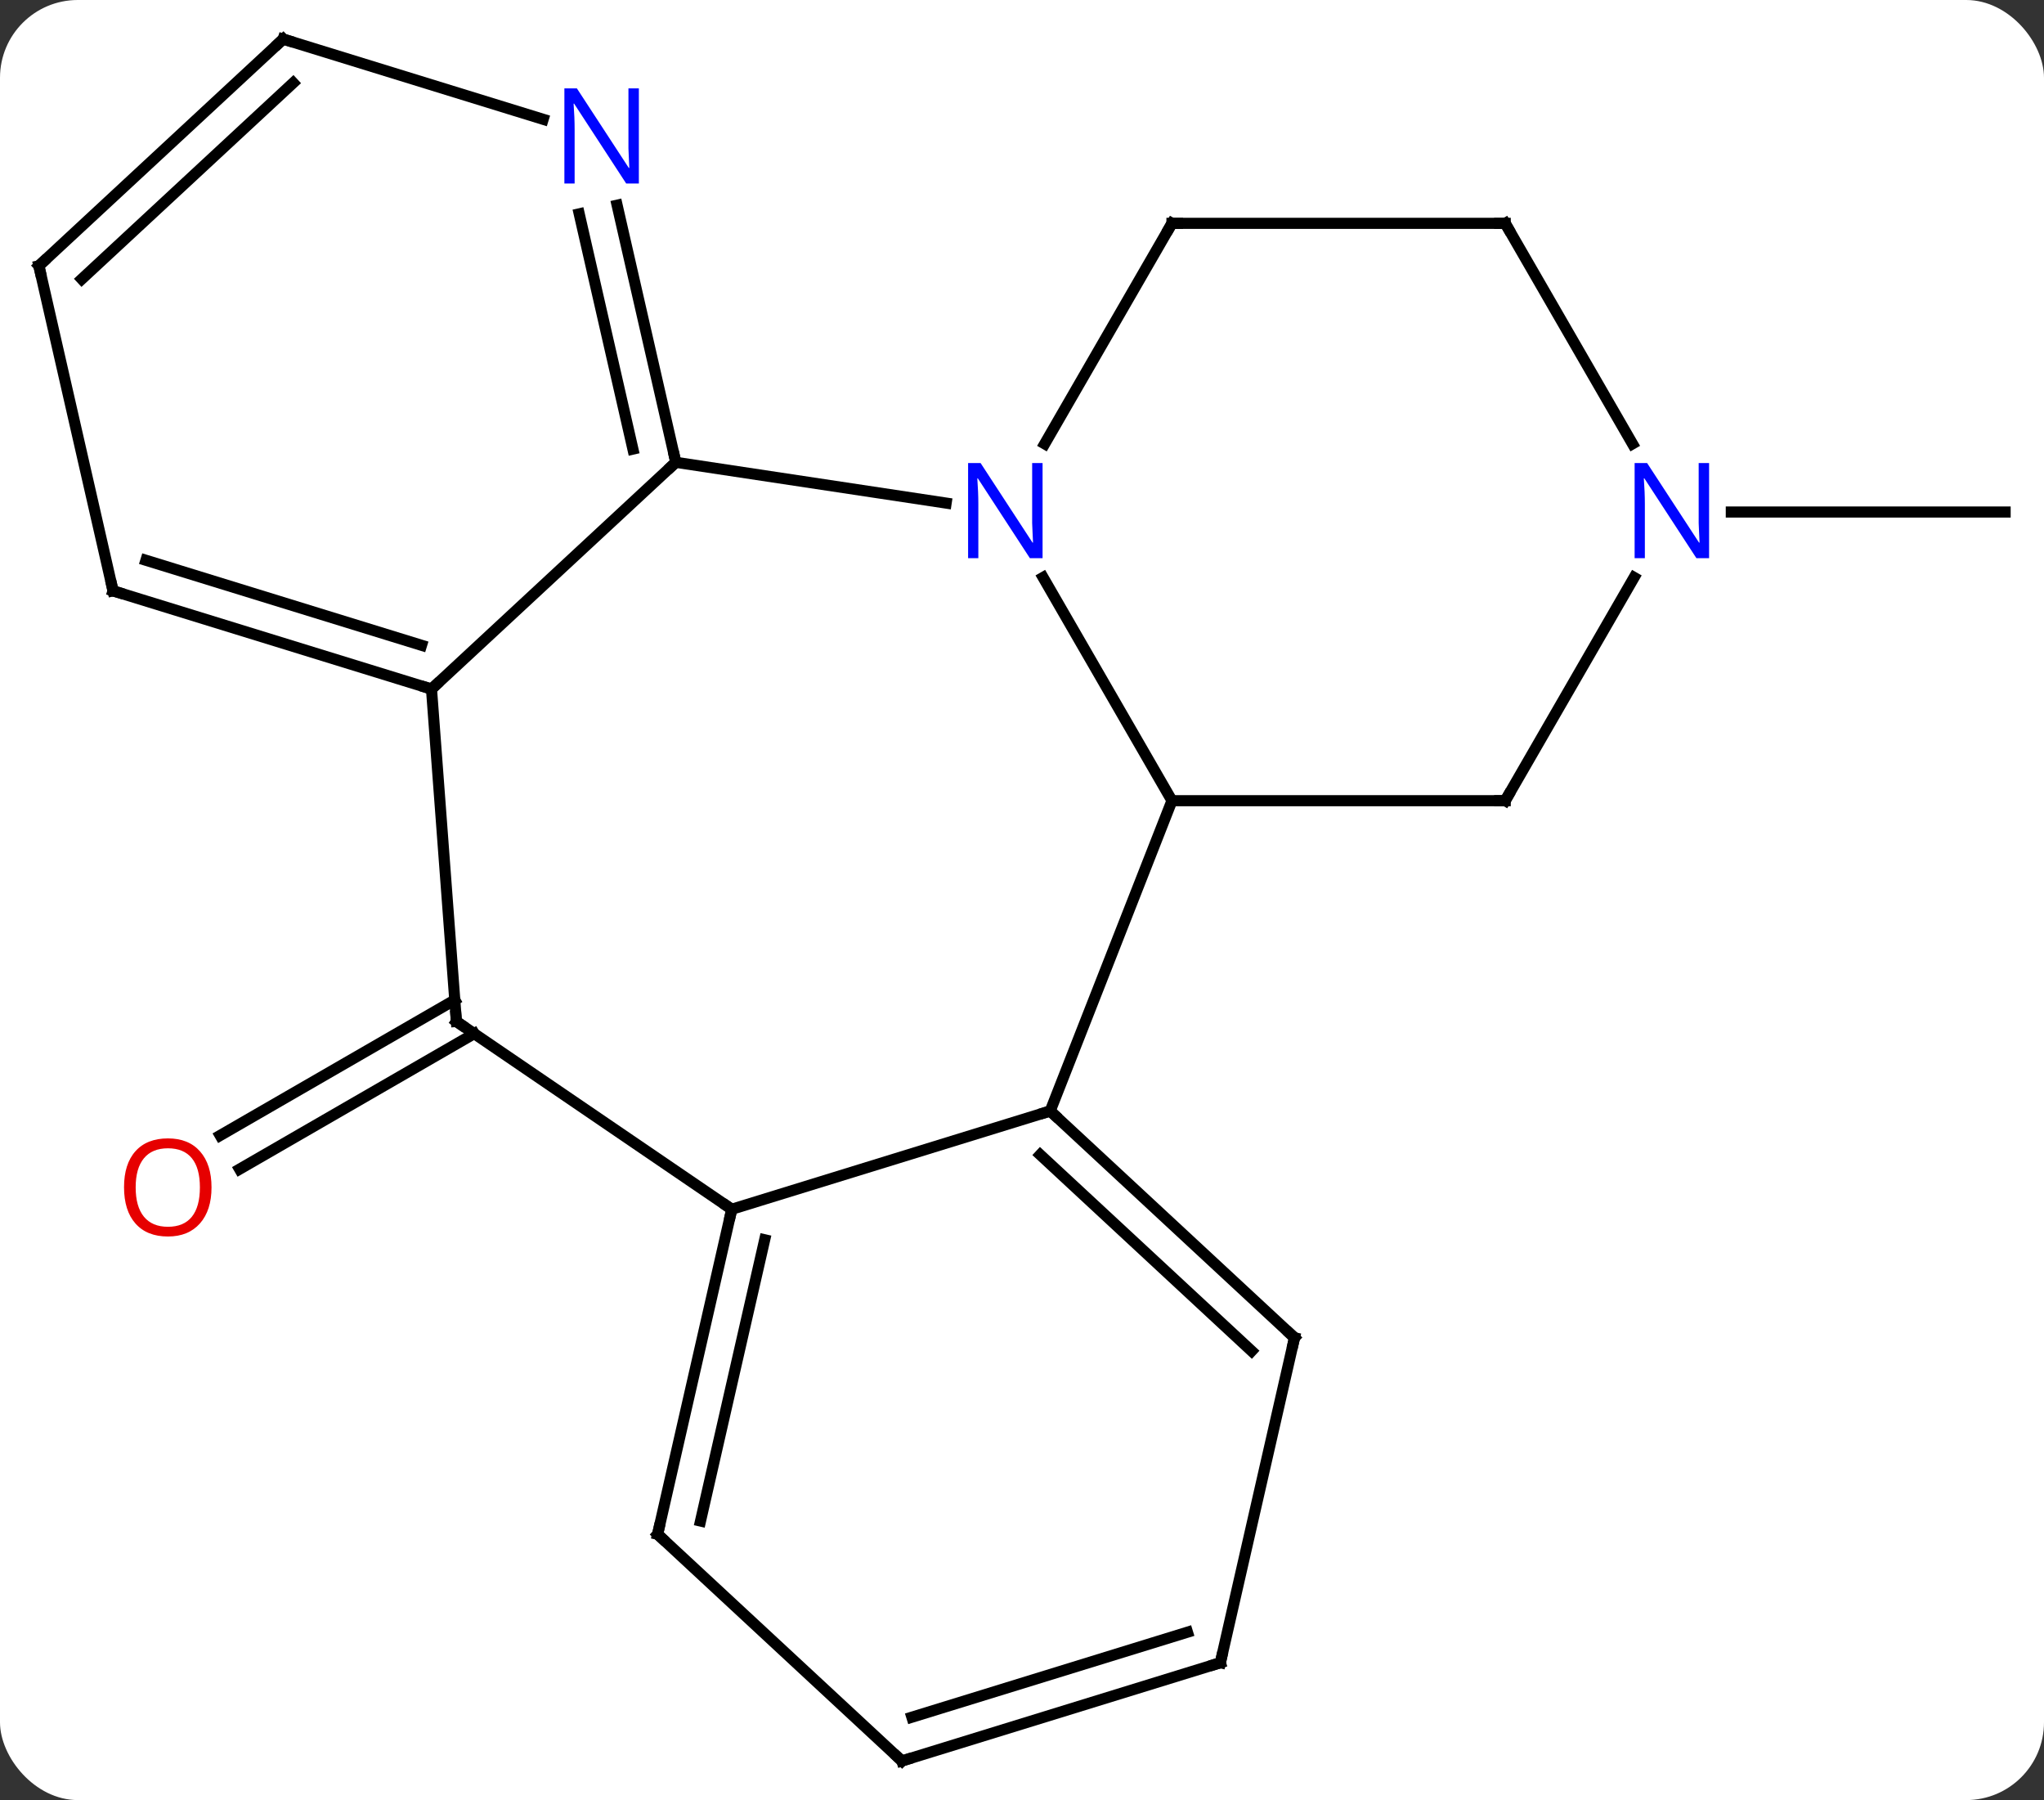 <svg width="184" viewBox="0 0 184 162" style="fill-opacity:1; color-rendering:auto; color-interpolation:auto; text-rendering:auto; stroke:black; stroke-linecap:square; stroke-miterlimit:10; shape-rendering:auto; stroke-opacity:1; fill:black; stroke-dasharray:none; font-weight:normal; stroke-width:1; font-family:'Open Sans'; font-style:normal; stroke-linejoin:miter; font-size:12; stroke-dashoffset:0; image-rendering:auto;" height="162" class="cas-substance-image" xmlns:xlink="http://www.w3.org/1999/xlink" xmlns="http://www.w3.org/2000/svg"><rect x="0" y="0" width="184" height="162" fill="#333333" stroke="none"/><svg class="cas-substance-single-component"><rect y="0" x="0" width="184" stroke="none" ry="7" rx="7" height="162" fill="white" class="cas-substance-group"/><svg y="0" x="0" width="184" viewBox="0 0 184 162" style="fill:black;" height="162" class="cas-substance-single-component-image"><svg><g><g transform="translate(92,81)" style="text-rendering:geometricPrecision; color-rendering:optimizeQuality; color-interpolation:linearRGB; stroke-linecap:butt; image-rendering:optimizeQuality;"><line y2="-34.92" y1="-34.92" x2="63.852" x1="88.5" style="fill:none;"/><line y2="12.023" y1="24.218" x2="-49.311" x1="-70.433" style="fill:none;"/><line y2="8.992" y1="21.187" x2="-51.061" x1="-72.183" style="fill:none;"/><line y2="-29.032" y1="-8.94" x2="1.9" x1="13.5" style="fill:none;"/><line y2="18.987" y1="-8.94" x2="2.538" x1="13.5" style="fill:none;"/><line y2="-8.94" y1="-8.94" x2="43.5" x1="13.5" style="fill:none;"/><line y2="-39.393" y1="-35.724" x2="-31.164" x1="-6.829" style="fill:none;"/><line y2="-60.9" y1="-41.058" x2="13.5" x1="2.044" style="fill:none;"/><line y2="27.828" y1="18.987" x2="-26.127" x1="2.538" style="fill:none;"/><line y2="39.393" y1="18.987" x2="24.531" x1="2.538" style="fill:none;"/><line y2="40.584" y1="22.927" x2="20.669" x1="1.639" style="fill:none;"/><line y2="-29.032" y1="-8.94" x2="55.1" x1="43.5" style="fill:none;"/><line y2="-18.987" y1="-39.393" x2="-53.157" x1="-31.164" style="fill:none;"/><line y2="-62.534" y1="-39.393" x2="-36.448" x1="-31.164" style="fill:none;"/><line y2="-61.755" y1="-40.584" x2="-39.86" x1="-35.026" style="fill:none;"/><line y2="-60.9" y1="-60.9" x2="43.5" x1="13.5" style="fill:none;"/><line y2="10.929" y1="27.828" x2="-50.916" x1="-26.127" style="fill:none;"/><line y2="57.078" y1="27.828" x2="-32.802" x1="-26.127" style="fill:none;"/><line y2="55.887" y1="30.577" x2="-28.94" x1="-23.164" style="fill:none;"/><line y2="68.64" y1="39.393" x2="17.856" x1="24.531" style="fill:none;"/><line y2="-60.9" y1="-41.058" x2="43.5" x1="54.956" style="fill:none;"/><line y2="10.929" y1="-18.987" x2="-50.916" x1="-53.157" style="fill:none;"/><line y2="-27.828" y1="-18.987" x2="-81.825" x1="-53.157" style="fill:none;"/><line y2="-30.577" y1="-22.927" x2="-78.863" x1="-54.056" style="fill:none;"/><line y2="-77.481" y1="-70.263" x2="-66.507" x1="-43.105" style="fill:none;"/><line y2="77.481" y1="57.078" x2="-10.812" x1="-32.802" style="fill:none;"/><line y2="77.481" y1="68.64" x2="-10.812" x1="17.856" style="fill:none;"/><line y2="73.541" y1="65.891" x2="-9.912" x1="14.894" style="fill:none;"/><line y2="-57.078" y1="-27.828" x2="-88.5" x1="-81.825" style="fill:none;"/><line y2="-57.078" y1="-77.481" x2="-88.5" x1="-66.507" style="fill:none;"/><line y2="-55.886" y1="-73.541" x2="-84.638" x1="-65.608" style="fill:none;"/></g><g transform="translate(92,81)" style="fill:rgb(230,0,0); text-rendering:geometricPrecision; color-rendering:optimizeQuality; image-rendering:optimizeQuality; font-family:'Open Sans'; stroke:rgb(230,0,0); color-interpolation:linearRGB;"><path style="stroke:none;" d="M-72.959 25.859 Q-72.959 27.921 -73.998 29.101 Q-75.037 30.281 -76.88 30.281 Q-78.771 30.281 -79.802 29.116 Q-80.834 27.952 -80.834 25.843 Q-80.834 23.749 -79.802 22.601 Q-78.771 21.452 -76.88 21.452 Q-75.021 21.452 -73.99 22.624 Q-72.959 23.796 -72.959 25.859 ZM-79.787 25.859 Q-79.787 27.593 -79.044 28.499 Q-78.302 29.406 -76.88 29.406 Q-75.459 29.406 -74.732 28.507 Q-74.005 27.609 -74.005 25.859 Q-74.005 24.124 -74.732 23.234 Q-75.459 22.343 -76.88 22.343 Q-78.302 22.343 -79.044 23.241 Q-79.787 24.14 -79.787 25.859 Z"/><path style="fill:rgb(0,5,255); stroke:none;" d="M1.852 -30.764 L0.711 -30.764 L-3.977 -37.951 L-4.023 -37.951 Q-3.93 -36.686 -3.93 -35.639 L-3.93 -30.764 L-4.852 -30.764 L-4.852 -39.326 L-3.727 -39.326 L0.945 -32.17 L0.992 -32.17 Q0.992 -32.326 0.945 -33.186 Q0.898 -34.045 0.914 -34.42 L0.914 -39.326 L1.852 -39.326 L1.852 -30.764 Z"/></g><g transform="translate(92,81)" style="stroke-linecap:butt; text-rendering:geometricPrecision; color-rendering:optimizeQuality; image-rendering:optimizeQuality; font-family:'Open Sans'; color-interpolation:linearRGB; stroke-miterlimit:5;"><path style="fill:none;" d="M2.905 19.327 L2.538 18.987 L2.06 19.134"/><path style="fill:none;" d="M43 -8.94 L43.5 -8.94 L43.75 -9.373"/><path style="fill:none;" d="M-31.275 -39.88 L-31.164 -39.393 L-31.53 -39.053"/><path style="fill:none;" d="M13.25 -60.467 L13.5 -60.9 L14 -60.9"/><path style="fill:none;" d="M-26.238 28.316 L-26.127 27.828 L-26.54 27.546"/><path style="fill:none;" d="M24.165 39.053 L24.531 39.393 L24.42 39.88"/><path style="fill:rgb(0,5,255); stroke:none;" d="M61.852 -30.764 L60.711 -30.764 L56.023 -37.951 L55.977 -37.951 Q56.07 -36.686 56.07 -35.639 L56.07 -30.764 L55.148 -30.764 L55.148 -39.326 L56.273 -39.326 L60.945 -32.17 L60.992 -32.17 Q60.992 -32.326 60.945 -33.186 Q60.898 -34.045 60.914 -34.42 L60.914 -39.326 L61.852 -39.326 L61.852 -30.764 Z"/><path style="fill:none;" d="M-53.635 -19.134 L-53.157 -18.987 L-52.791 -19.327"/><path style="fill:rgb(0,5,255); stroke:none;" d="M-34.49 -64.484 L-35.631 -64.484 L-40.319 -71.671 L-40.365 -71.671 Q-40.272 -70.406 -40.272 -69.359 L-40.272 -64.484 L-41.194 -64.484 L-41.194 -73.046 L-40.069 -73.046 L-35.397 -65.89 L-35.35 -65.89 Q-35.35 -66.046 -35.397 -66.906 Q-35.444 -67.765 -35.428 -68.14 L-35.428 -73.046 L-34.49 -73.046 L-34.49 -64.484 Z"/><path style="fill:none;" d="M43 -60.9 L43.5 -60.9 L43.75 -60.467"/><path style="fill:none;" d="M-50.503 11.211 L-50.916 10.929 L-50.953 10.43"/><path style="fill:none;" d="M-32.691 56.59 L-32.802 57.078 L-32.435 57.418"/><path style="fill:none;" d="M17.967 68.153 L17.856 68.64 L17.378 68.787"/><path style="fill:none;" d="M-81.347 -27.681 L-81.825 -27.828 L-81.936 -28.316"/><path style="fill:none;" d="M-66.029 -77.334 L-66.507 -77.481 L-66.874 -77.141"/><path style="fill:none;" d="M-11.178 77.141 L-10.812 77.481 L-10.334 77.334"/><path style="fill:none;" d="M-88.389 -56.59 L-88.5 -57.078 L-88.133 -57.418"/></g></g></svg></svg></svg></svg>
